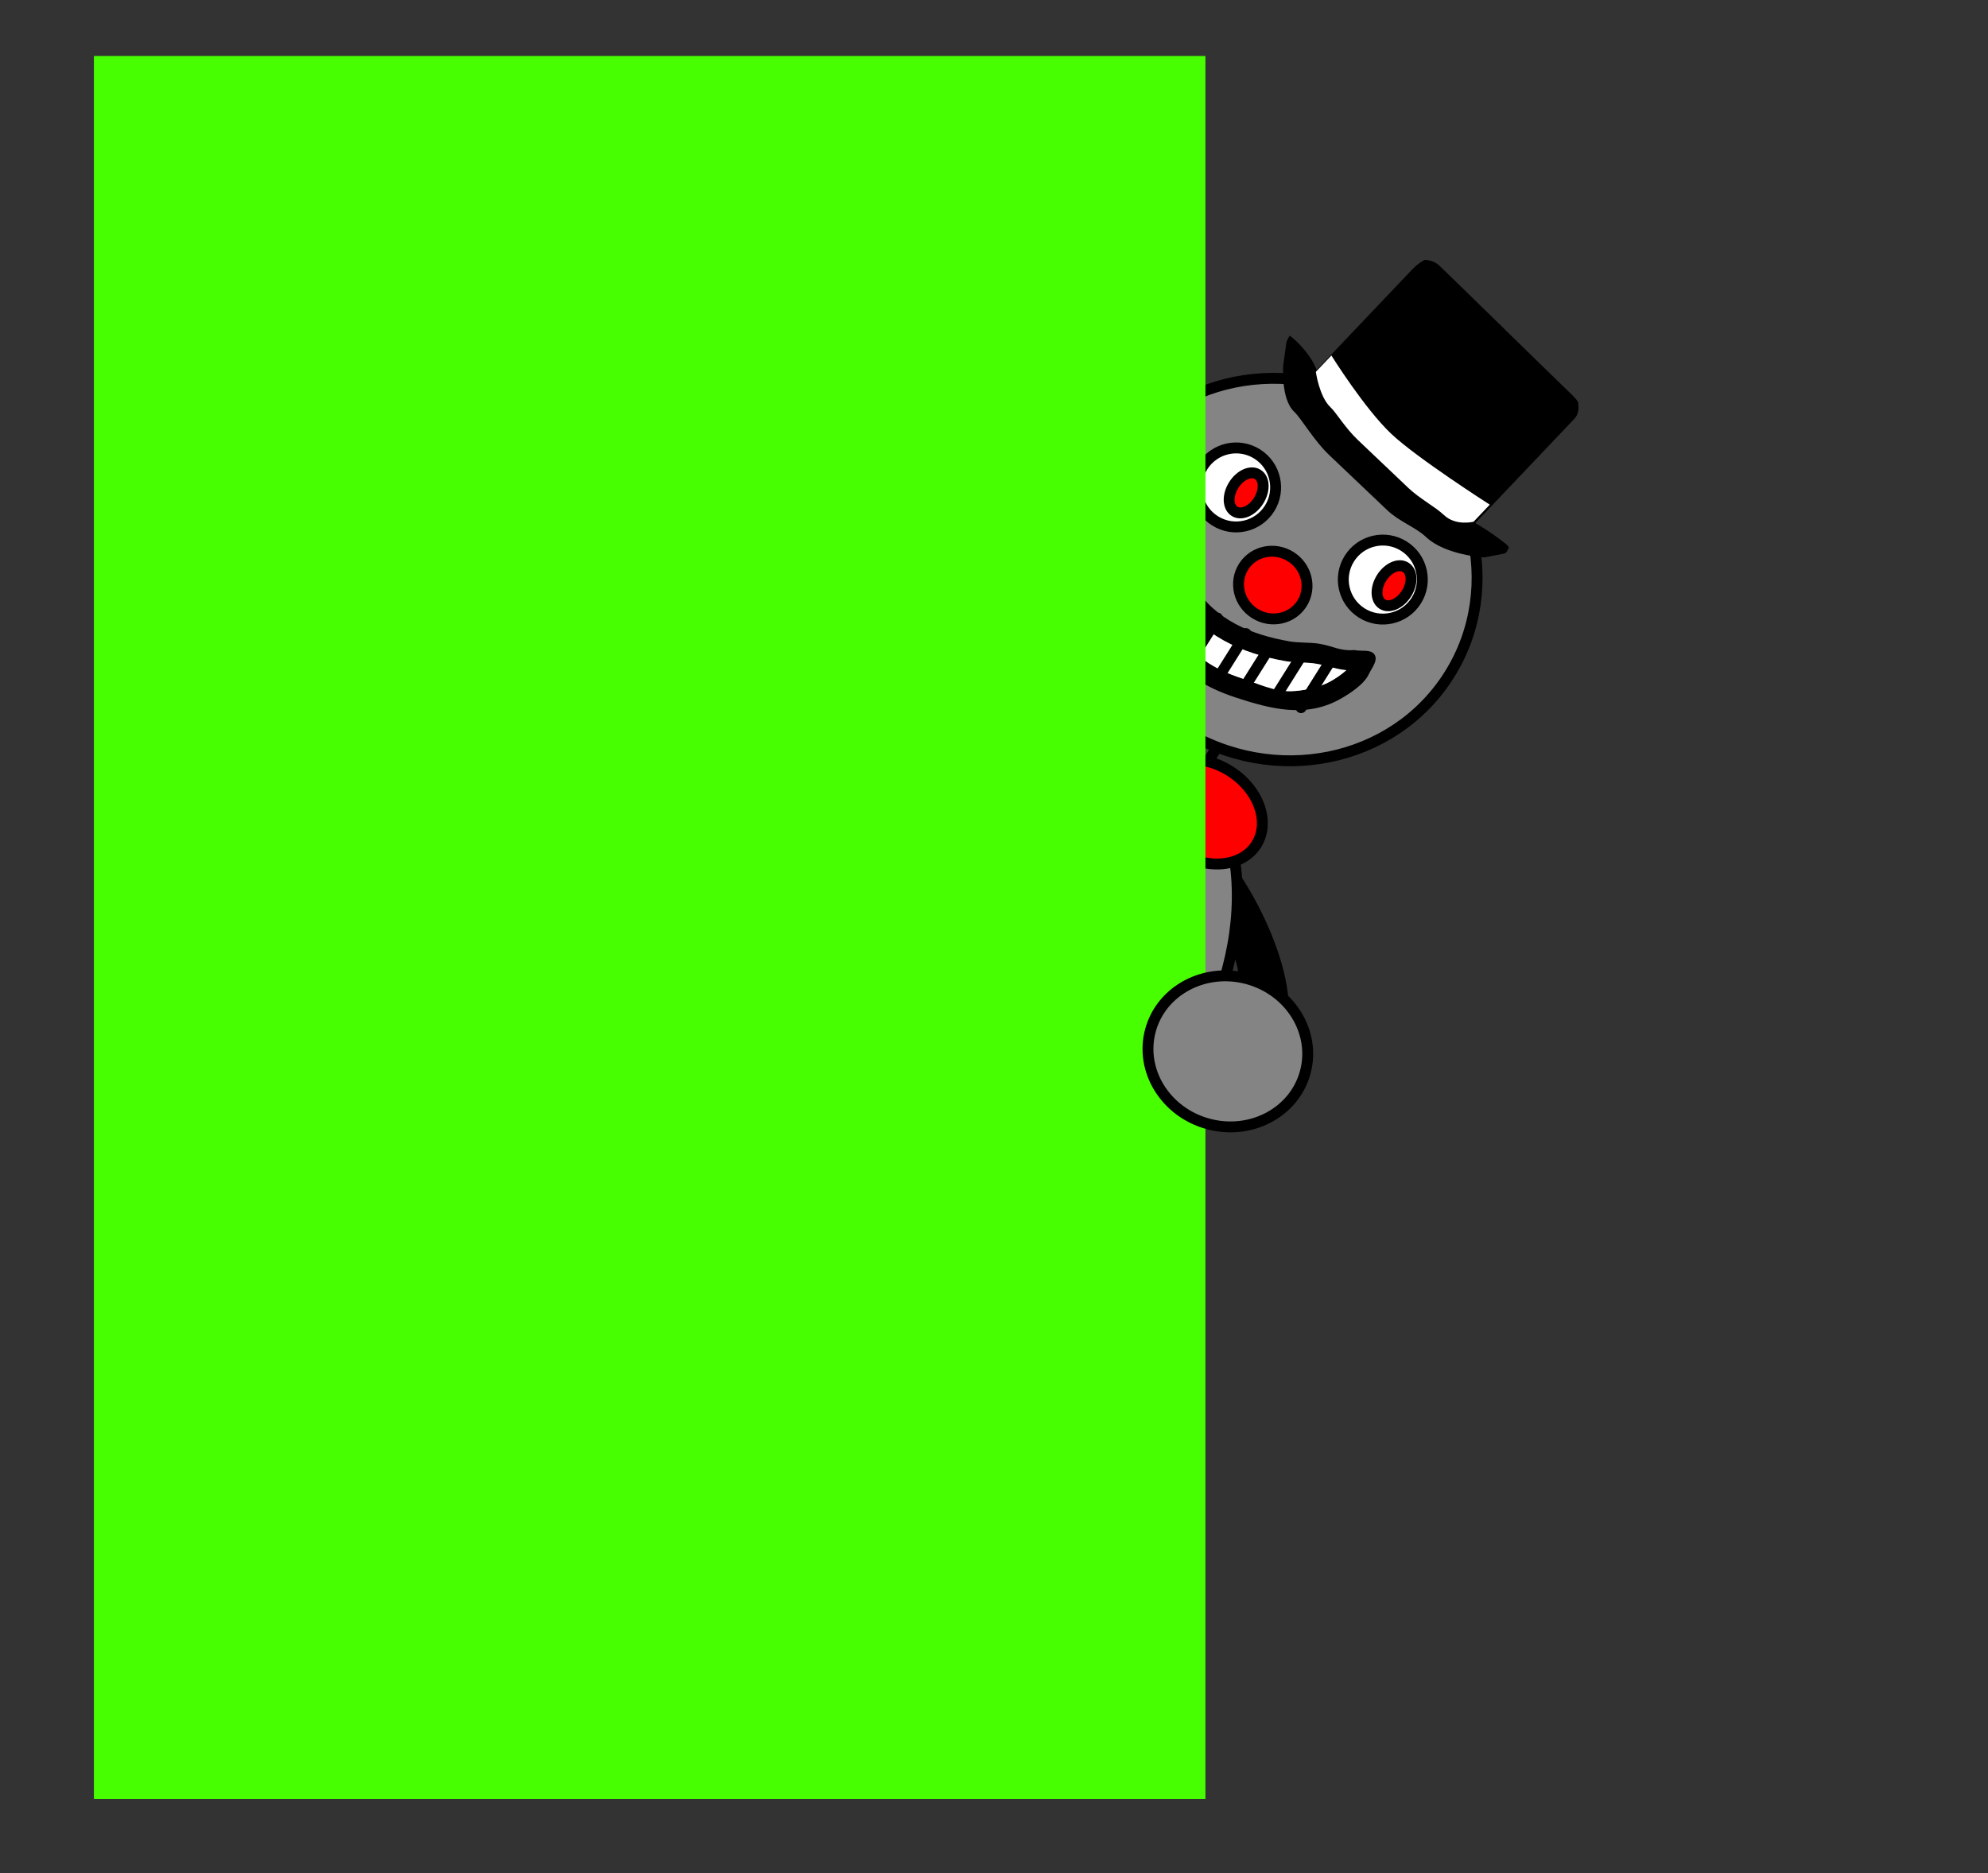 <svg version="1.1" xmlns="http://www.w3.org/2000/svg" xmlns:xlink="http://www.w3.org/1999/xlink" width="364.865" height="343.844" viewBox="0,0,364.865,343.844"><rect x="0" y="0" width="364.865" height="343.844" fill="#333333" stroke="none"/><g transform="translate(-5.015,-6.276)"><g data-paper-data="{&quot;isPaintingLayer&quot;:true}" fill-rule="nonzero" stroke-linejoin="miter" stroke-miterlimit="10" stroke-dasharray="" stroke-dashoffset="0" style="mix-blend-mode: normal"><path d="M228.268,205.032c-4.523,-3.418 -1.105,-7.941 -1.105,-7.941l3.024,-3.997c9.416,-14.08 -14.667,-25.376 -9.025,-24.832c1.826,0.176 5.529,-8.312 7.998,-5.82c5.161,5.209 17.3,26.701 10.266,37.223l-3.217,4.262c0,0 -3.418,4.523 -7.941,1.105z" data-paper-data="{&quot;index&quot;:null}" fill="#000000" stroke="none" stroke-width="0.5" stroke-linecap="butt"/><path d="M113.543,150.534c-2.136,-5.874 3.738,-8.009 3.738,-8.009l5.534,-2.009c19.763,-5.916 39.554,-9.072 60.132,-5.674c5.348,0.883 10.374,2.727 15.668,3.803c0,0 6.123,1.255 4.867,7.378c-1.255,6.123 -7.378,4.867 -7.378,4.867c-5.087,-1.051 -9.953,-2.864 -15.084,-3.698c-18.631,-3.029 -36.386,-0.168 -54.275,5.19l-5.192,1.891c0,0 -5.874,2.136 -8.009,-3.738z" fill="#000000" stroke="none" stroke-width="0.5" stroke-linecap="butt"/><path d="M209.274,140.143l5.054,-8.044l15.193,9.546l-5.054,8.044z" fill="#3c3c3c" stroke="#000000" stroke-width="2" stroke-linecap="butt"/><path d="M271.01,130.149c-10.174,16.191 -32.182,20.67 -49.156,10.004c-16.974,-10.666 -22.487,-32.438 -12.313,-48.629c10.174,-16.191 32.182,-20.67 49.156,-10.004c16.974,10.666 22.487,32.438 12.313,48.629z" fill="#848484" stroke="#000000" stroke-width="2" stroke-linecap="butt"/><path d="M222.836,201.154c-8.603,13.691 -12.911,17.508 -25.23,19.899c-7.668,1.488 -18.104,-4.329 -24.427,-8.302c-7.042,-4.425 -15.762,-10.793 -17.412,-19.496c-2.213,-11.671 -0.619,-16.886 7.376,-29.61c13.957,-22.212 38.635,-31.822 55.119,-21.464c16.484,10.358 18.532,36.761 4.574,58.974z" fill="#848484" stroke="#000000" stroke-width="2" stroke-linecap="butt"/><path d="M216.307,46.265z" fill="#ffffff" stroke="none" stroke-width="0" stroke-linecap="butt"/><g fill="#ff0000" stroke="#000000" stroke-width="2" stroke-linecap="butt"><path d="M235.607,161.31c-2.595,4.13 -8.99,4.783 -14.282,1.458c-5.292,-3.325 -7.478,-9.37 -4.883,-13.5c2.595,-4.13 8.99,-4.783 14.282,-1.458c5.292,3.325 7.478,9.37 4.883,13.5z"/><path d="M212.587,146.41c-2.595,4.13 -8.99,4.783 -14.282,1.458c-5.292,-3.325 -7.478,-9.37 -4.883,-13.5c2.595,-4.13 8.99,-4.783 14.282,-1.458c5.292,3.325 7.478,9.37 4.883,13.5z"/><path d="M208.736,152.369c0.441,2.708 -2.454,5.433 -6.467,6.087c-4.012,0.653 -7.622,-1.013 -8.063,-3.721c-0.441,-2.708 2.454,-5.433 6.467,-6.087c4.012,-0.653 7.622,1.013 8.063,3.721z"/><path d="M221.077,161.035c1.152,3.898 -0.047,7.689 -2.679,8.467c-2.631,0.778 -5.699,-1.752 -6.851,-5.651c-1.152,-3.898 0.047,-7.689 2.679,-8.467c2.631,-0.778 5.699,1.752 6.851,5.651z" data-paper-data="{&quot;index&quot;:null}"/><path d="M218.617,157.263c-1.541,2.452 -5.929,2.468 -9.802,0.035c-3.872,-2.433 -5.762,-6.394 -4.221,-8.846c1.541,-2.452 5.929,-2.468 9.802,-0.035c3.872,2.433 5.762,6.394 4.221,8.846z"/></g><g stroke="none" stroke-width="0" stroke-linecap="butt"><path d="M240.541,73.215c0,0 0.406,-2.885 0.553,-3.934c0.098,-0.699 0.634,-1.378 0.634,-1.378c0,0 0.565,0.331 1.707,1.51c1.239,1.278 2.7,3.119 3.409,5.241c2.229,6.67 15.868,21.544 26.665,26.481c3.068,1.403 6.031,3.536 7.828,4.944c1.087,0.852 0.349,1.095 0.349,1.095c0,0 0.042,0.605 -0.764,0.761c-1.021,0.197 -3.471,0.67 -3.471,0.67c0,0 -7.162,-0.366 -10.75,-3.776c-1.832,-1.741 -4.868,-2.786 -7.083,-4.892c-3.785,-3.597 -7.211,-6.854 -10.636,-10.109c-2.889,-2.746 -5.044,-6.634 -6.453,-7.974c-2.514,-2.389 -1.989,-8.638 -1.989,-8.638z" fill="#000000"/><path d="M242.41,78.671c0,0 18.022,-18.961 21.749,-22.883c1.29,-1.357 2.313,-1.789 2.313,-1.789c0,0 1.532,-0.077 2.7,1.032c3.236,3.076 18.386,17.979 24.365,23.739c1.49,1.436 1.128,1.717 1.128,1.717c0,0 0.373,1.544 -0.718,2.692c-3.51,3.693 -22.208,23.366 -22.208,23.366z" fill="#000000"/><path d="M246.517,74.54l2.854,-3.002c0,0 6.071,9.749 11.019,14.411c4.732,4.457 18.052,12.974 18.052,12.974l-2.977,3.132c0,0 -3.262,0.842 -5.438,-1.226c-1.624,-1.543 -4.402,-2.951 -6.571,-5.013c-3.095,-2.941 -6.337,-6.023 -9.192,-8.737c-2.443,-2.322 -3.892,-4.931 -5.081,-6.062c-2.051,-1.95 -2.665,-6.476 -2.665,-6.476z" fill="#ffffff"/></g><path d="M101.614,142.976c5.748,-5.747 14.776,-6.037 20.164,-0.648c5.388,5.389 5.096,14.416 -0.652,20.163c-5.748,5.747 -14.776,6.037 -20.164,0.648c-5.388,-5.389 -5.096,-14.416 0.652,-20.163z" fill="#848484" stroke="#000000" stroke-width="2" stroke-linecap="butt"/><path d="M207.631,173.894c-2.337,3.719 -7.113,4.924 -10.667,2.691c-3.554,-2.233 -4.54,-7.059 -2.203,-10.778c2.337,-3.719 7.113,-4.924 10.667,-2.691c3.554,2.233 4.54,7.059 2.203,10.778z" fill="#6b0000" stroke="#000000" stroke-width="2" stroke-linecap="butt"/><path d="M196.192,192.098c-2.337,3.719 -7.113,4.924 -10.667,2.691c-3.554,-2.233 -4.54,-7.059 -2.203,-10.778c2.337,-3.719 7.113,-4.924 10.667,-2.691c3.554,2.233 4.54,7.059 2.203,10.778z" fill="#6b0000" stroke="#000000" stroke-width="2" stroke-linecap="butt"/><path d="M225.744,91.901c2.131,-3.391 6.608,-4.413 9.999,-2.282c3.391,2.131 4.413,6.608 2.282,9.999c-2.131,3.391 -6.608,4.413 -9.999,2.282c-3.391,-2.131 -4.413,-6.608 -2.282,-9.999z" fill="#ffffff" stroke="#000000" stroke-width="2" stroke-linecap="butt"/><path d="M236.011,98.194c-1.175,1.87 -3.149,2.743 -4.41,1.951c-1.261,-0.792 -1.331,-2.95 -0.156,-4.82c1.175,-1.87 3.149,-2.743 4.41,-1.951c1.261,0.792 1.331,2.95 0.156,4.82z" fill="#ff0000" stroke="#000000" stroke-width="2" stroke-linecap="butt"/><path d="M252.669,108.819c2.131,-3.391 6.608,-4.413 9.999,-2.282c3.391,2.131 4.413,6.608 2.282,9.999c-2.131,3.391 -6.608,4.413 -9.999,2.282c-3.391,-2.131 -4.413,-6.608 -2.282,-9.999z" fill="#ffffff" stroke="#000000" stroke-width="2" stroke-linecap="butt"/><path d="M263.15,115.242c-1.175,1.87 -3.149,2.743 -4.41,1.951c-1.261,-0.792 -1.331,-2.95 -0.156,-4.82c1.175,-1.87 3.149,-2.743 4.41,-1.951c1.261,0.792 1.331,2.95 0.156,4.82z" fill="#ff0000" stroke="#000000" stroke-width="2" stroke-linecap="butt"/><path d="M220.986,102.967c0.157,0.409 0.18,0.759 0.125,1.055c1.215,0.204 1.429,1.55 1.429,1.55c0.439,2.795 0.113,5.696 1.657,8.224c3.856,6.312 10.456,8.995 17.479,10.223c1.846,0.323 3.758,0.136 5.604,0.461c2.531,0.446 3.69,1.351 6.321,1.132c1.238,0.294 3.066,-0.213 3.714,0.882c0.632,1.068 -0.56,2.436 -1.081,3.563c-0.876,1.892 -3.656,3.669 -5.388,4.623c-6.246,3.439 -12.696,1.722 -18.968,-0.332c-6.121,-2.005 -10.583,-4.936 -14.007,-10.508c-0.682,-1.131 -1.634,-2.081 -2.334,-3.201c-1.895,-3.031 -2.786,-8.265 -2.08,-11.769c0.466,-2.313 2.064,-4.214 3.447,-6.03l1.681,-0.941c0,0 1.736,-0.666 2.402,1.07zM218.893,106.322c-0.792,1.015 -1.563,2.121 -1.801,3.332c-0.946,4.811 1.649,8.481 3.957,12.253c2.91,4.852 6.736,7.192 12.005,8.912c2.793,0.912 5.818,2.389 8.839,2.332c2.155,-0.04 5.291,-0.68 7.2,-1.752c1.061,-0.595 2.089,-1.277 2.99,-2.096c-1.915,-0.17 -3.318,-0.793 -5.463,-1.163c-1.869,-0.322 -3.802,-0.143 -5.669,-0.473c-8.05,-1.424 -15.578,-4.748 -19.959,-11.984c-1.796,-2.966 -1.597,-6.107 -2.099,-9.361z" fill="#000000" stroke="none" stroke-width="0.5" stroke-linecap="butt"/><path d="M221.022,115.703c4.381,7.236 11.845,10.523 19.895,11.946c1.867,0.33 3.798,0.156 5.667,0.478c2.145,0.37 3.618,1.017 5.533,1.187c-0.9,0.818 -1.931,1.506 -2.992,2.101c-1.909,1.072 -5.053,1.722 -7.208,1.763c-3.02,0.057 -6.067,-1.411 -8.86,-2.322c-5.269,-1.72 -9.136,-4.1 -12.046,-8.952c-2.308,-3.772 -4.893,-7.463 -3.948,-12.274c0.238,-1.211 1.06,-2.263 1.852,-3.278c0.501,3.255 0.311,6.387 2.107,9.352z" data-paper-data="{&quot;noHover&quot;:false,&quot;origItem&quot;:[&quot;Path&quot;,{&quot;applyMatrix&quot;:true,&quot;segments&quot;:[[[451.78511,262.62843],[4.31197,4.97793],[-0.26089,2.56092]],[[452.28118,270.18723],[-0.8858,-2.30496],[3.51753,9.15302]],[[472.02019,286.72642],[-7.92245,-3.93081],[10.09135,5.12055]],[[501.83311,289.04311],[-10.75343,2.69464],[5.70014,-1.42837]],[[519.28261,283.58786],[-5.05406,3.30988],[3.6056,-2.36129]],[[529.61078,272.9589],[-2.09256,3.84679],[1.16242,-2.1369]],[[532.44352,266.22851],[-0.65366,2.34389],[-3.4237,1.75021]],[[521.95572,270.07189],[4.02518,-1.6564],[-3.5072,1.44324]],[[511.85199,275.30306],[3.51352,-1.42778],[-15.14706,6.15527]],[[465.30009,276.24761],[15.11965,7.59167],[-6.1964,-3.11125]]],&quot;closed&quot;:true}]}" fill="#ffffff" stroke="none" stroke-width="0.5" stroke-linecap="butt"/><path d="M221.001,113.079l-3.364,5.354" fill="none" stroke="#000000" stroke-width="2" stroke-linecap="round"/><path d="M224.699,116.282l-4.254,6.771" fill="none" stroke="#000000" stroke-width="2" stroke-linecap="round"/><path d="M224.004,126.826l4.452,-7.086" fill="none" stroke="#000000" stroke-width="2" stroke-linecap="round"/><path d="M233.692,122.592l-5.343,8.503" fill="none" stroke="#000000" stroke-width="2" stroke-linecap="round"/><path d="M233.689,132.034l4.749,-7.558" fill="none" stroke="#000000" stroke-width="2" stroke-linecap="round"/><path d="M244.111,126.283l-4.749,7.558" fill="none" stroke="#000000" stroke-width="2" stroke-linecap="round"/><path d="M248.951,128.006l-3.562,5.668l-1.583,2.519" fill="none" stroke="#000000" stroke-width="2" stroke-linecap="round"/><path d="M243.976,117.053c-1.812,2.884 -5.682,3.713 -8.643,1.852c-2.962,-1.861 -3.894,-5.707 -2.082,-8.591c1.812,-2.884 5.682,-3.713 8.643,-1.852c2.962,1.861 3.894,5.707 2.082,8.591z" fill="#ff0000" stroke="#000000" stroke-width="2" stroke-linecap="butt"/><path d="M220.928,106.785l-3.562,5.668l-1.583,2.519" fill="none" stroke="#000000" stroke-width="2" stroke-linecap="round"/><g stroke-linecap="butt"><path d="M22.25,336.55v-320h204v320z" fill="#47ff00" stroke="none" stroke-width="0"/><path d="M233.989,185.975c7.843,2.134 12.579,9.825 10.579,17.178c-2.001,7.353 -9.981,11.584 -17.824,9.45c-7.843,-2.134 -12.579,-9.825 -10.579,-17.178c2.001,-7.353 9.981,-11.584 17.824,-9.45z" data-paper-data="{&quot;index&quot;:null}" fill="#848484" stroke="#000000" stroke-width="2"/></g><path d="M5.015,350.12v-343.844h364.865v343.844z" fill="none" stroke="#000000" stroke-width="0" stroke-linecap="butt"/></g></g></svg>